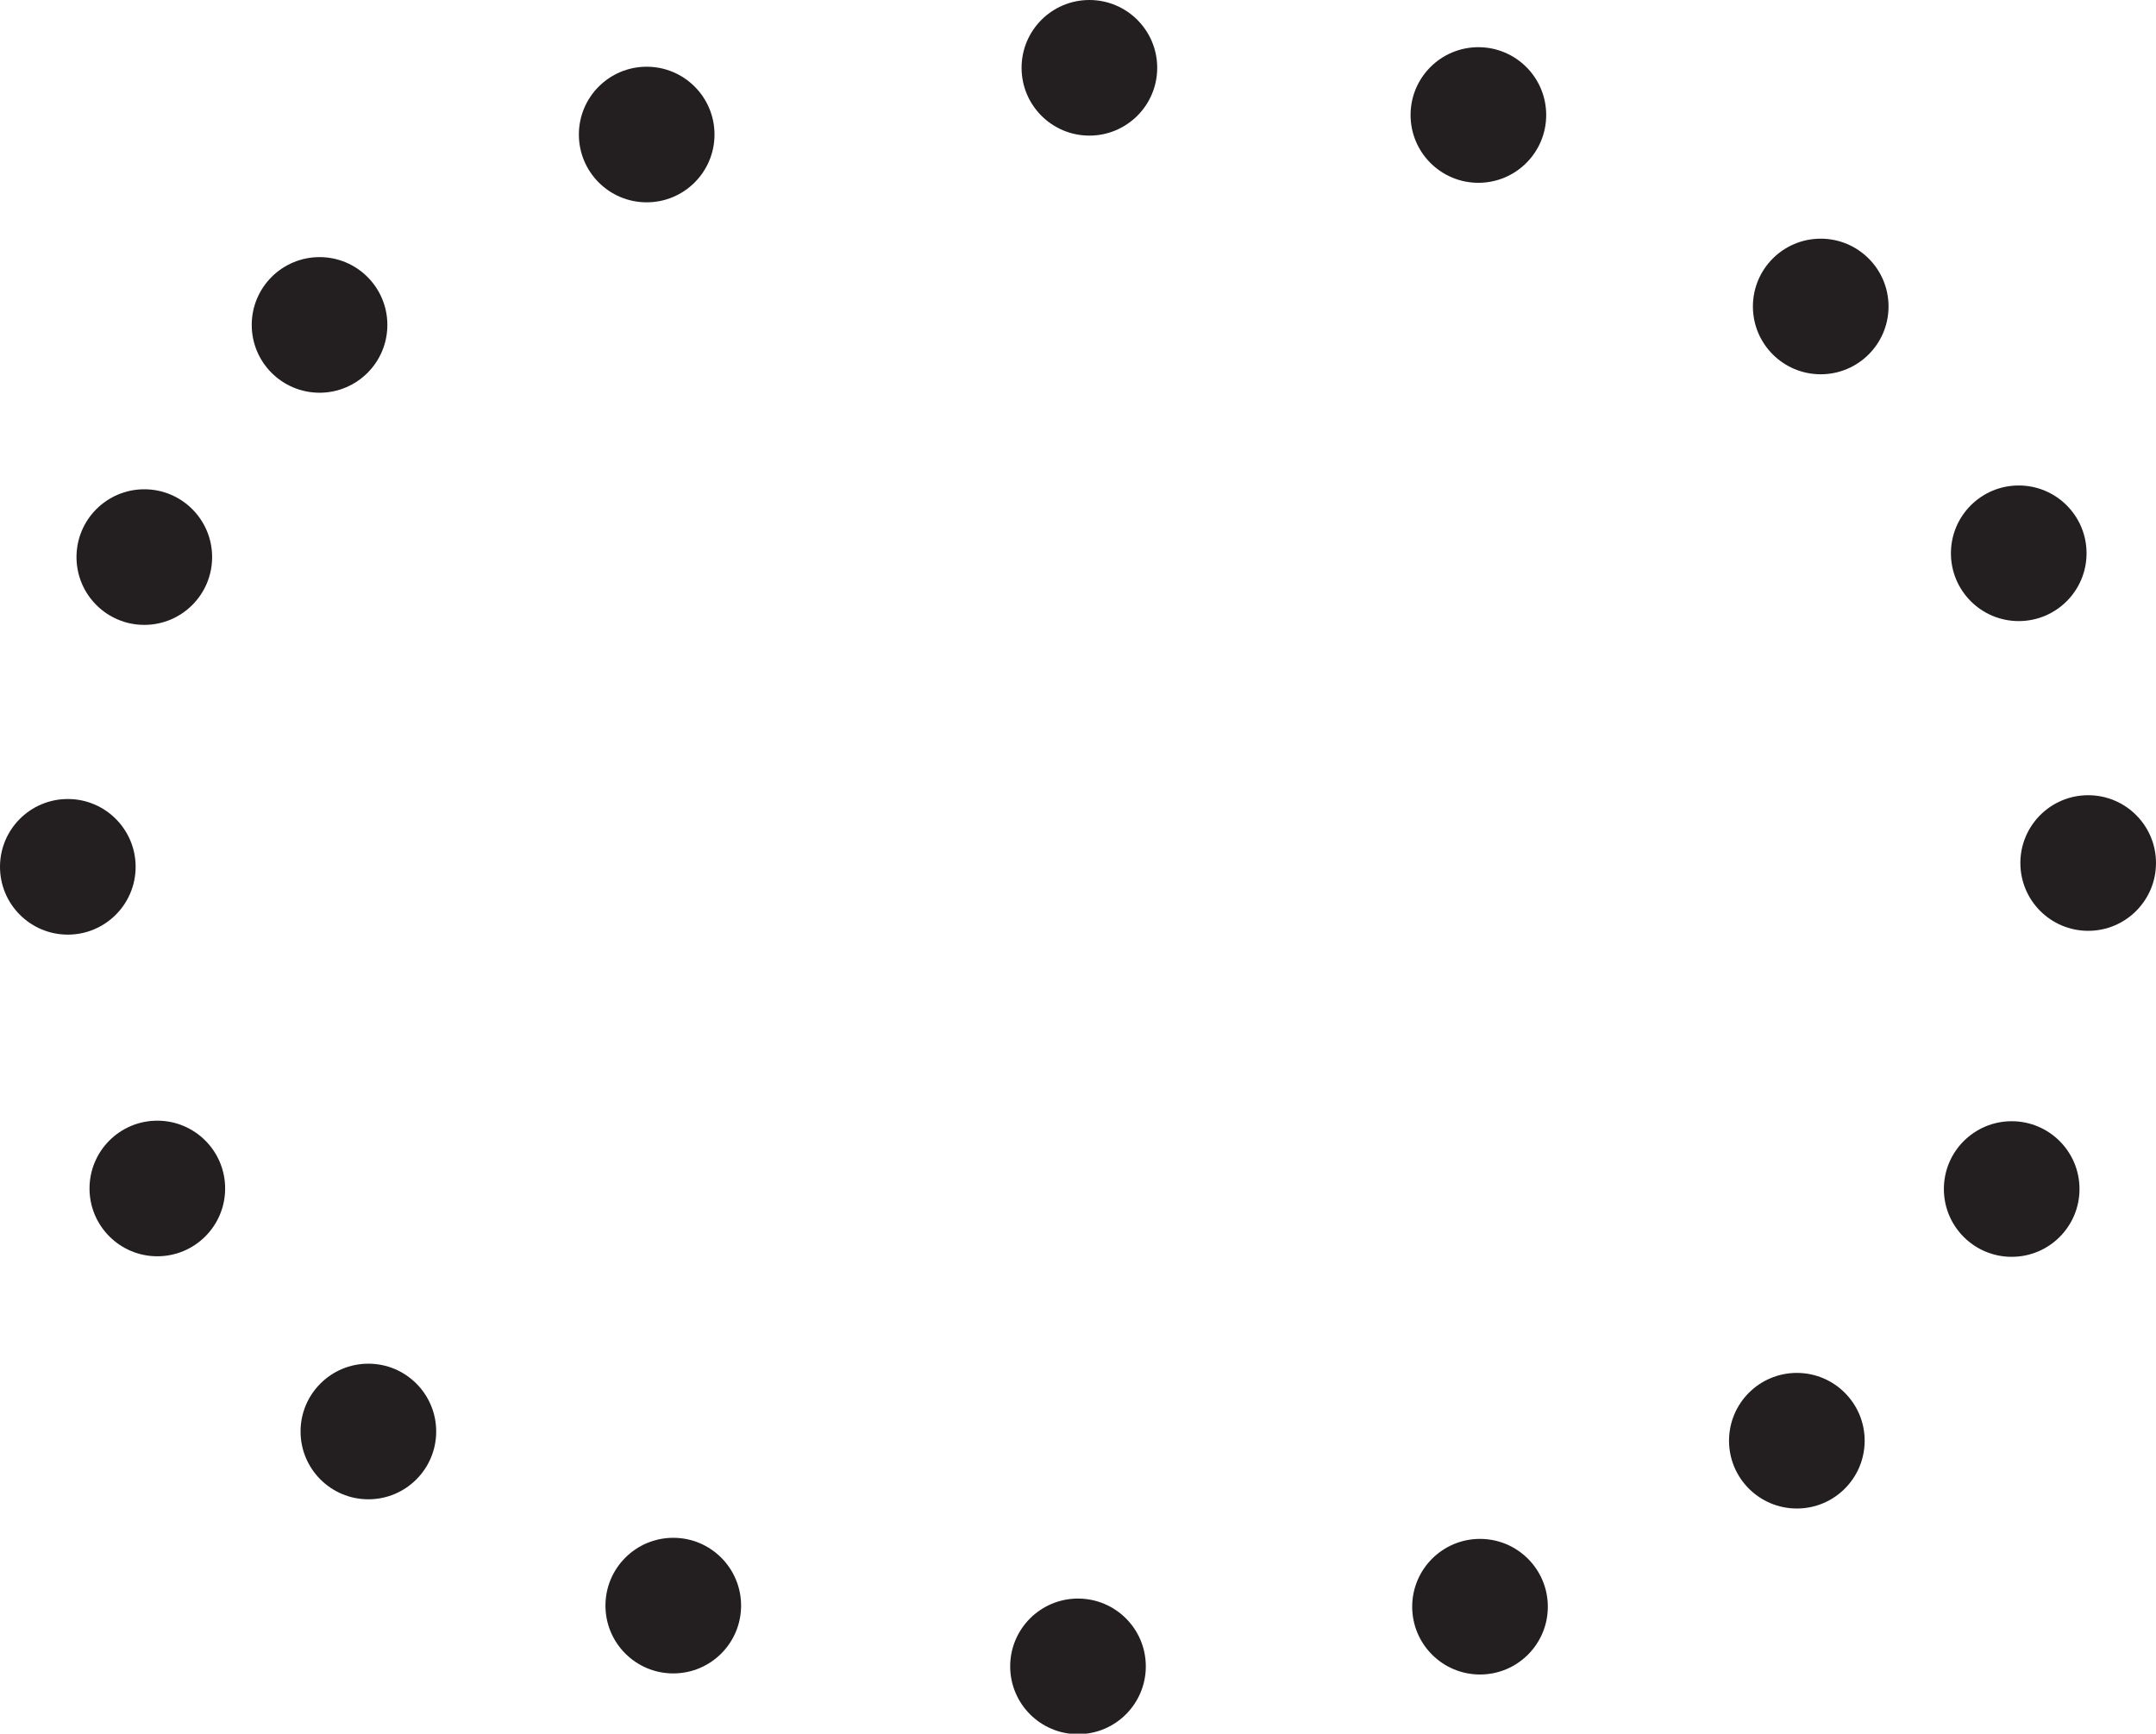 <?xml version="1.0" encoding="UTF-8"?>
<svg width="3.974mm" height="3.196mm" version="1.1" viewBox="-2 -1.6 3.974 3.196" xmlns="http://www.w3.org/2000/svg">
 <g fill="#231f20">
  <circle cx="-1.734" cy="-.573" r=".125" stroke-width=".146"/>
  <g stroke-width=".146">
   <circle cx="1.849" cy="-.009" r=".125"/>
   <circle cx=".008" cy="-1.475" r=".125"/>
   <circle cx="1.356" cy="-1.035" r=".125"/>
   <circle cx="1.721" cy="-.58" r=".125"/>
   <circle cx="1.312" cy="1.056" r=".125"/>
   <circle cx=".728" cy="1.362" r=".125"/>
   <circle cx="-.013" cy="1.472" r=".125"/>
   <circle cx="-.759" cy="1.36" r=".125"/>
   <circle cx="1.708" cy=".592" r=".125"/>
   <circle cx="-1.321" cy="1.039" r=".125"/>
   <circle cx="-1.71" cy=".591" r=".125"/>
   <circle cx="-1.875" cy="-.002" r=".125"/>
   <circle cx="-1.411" cy="-1.001" r=".125"/>
   <circle cx=".725" cy="-1.388" r=".125"/>
   <circle cx="-.808" cy="-1.352" r=".125"/>
  </g>
 </g>
</svg>
